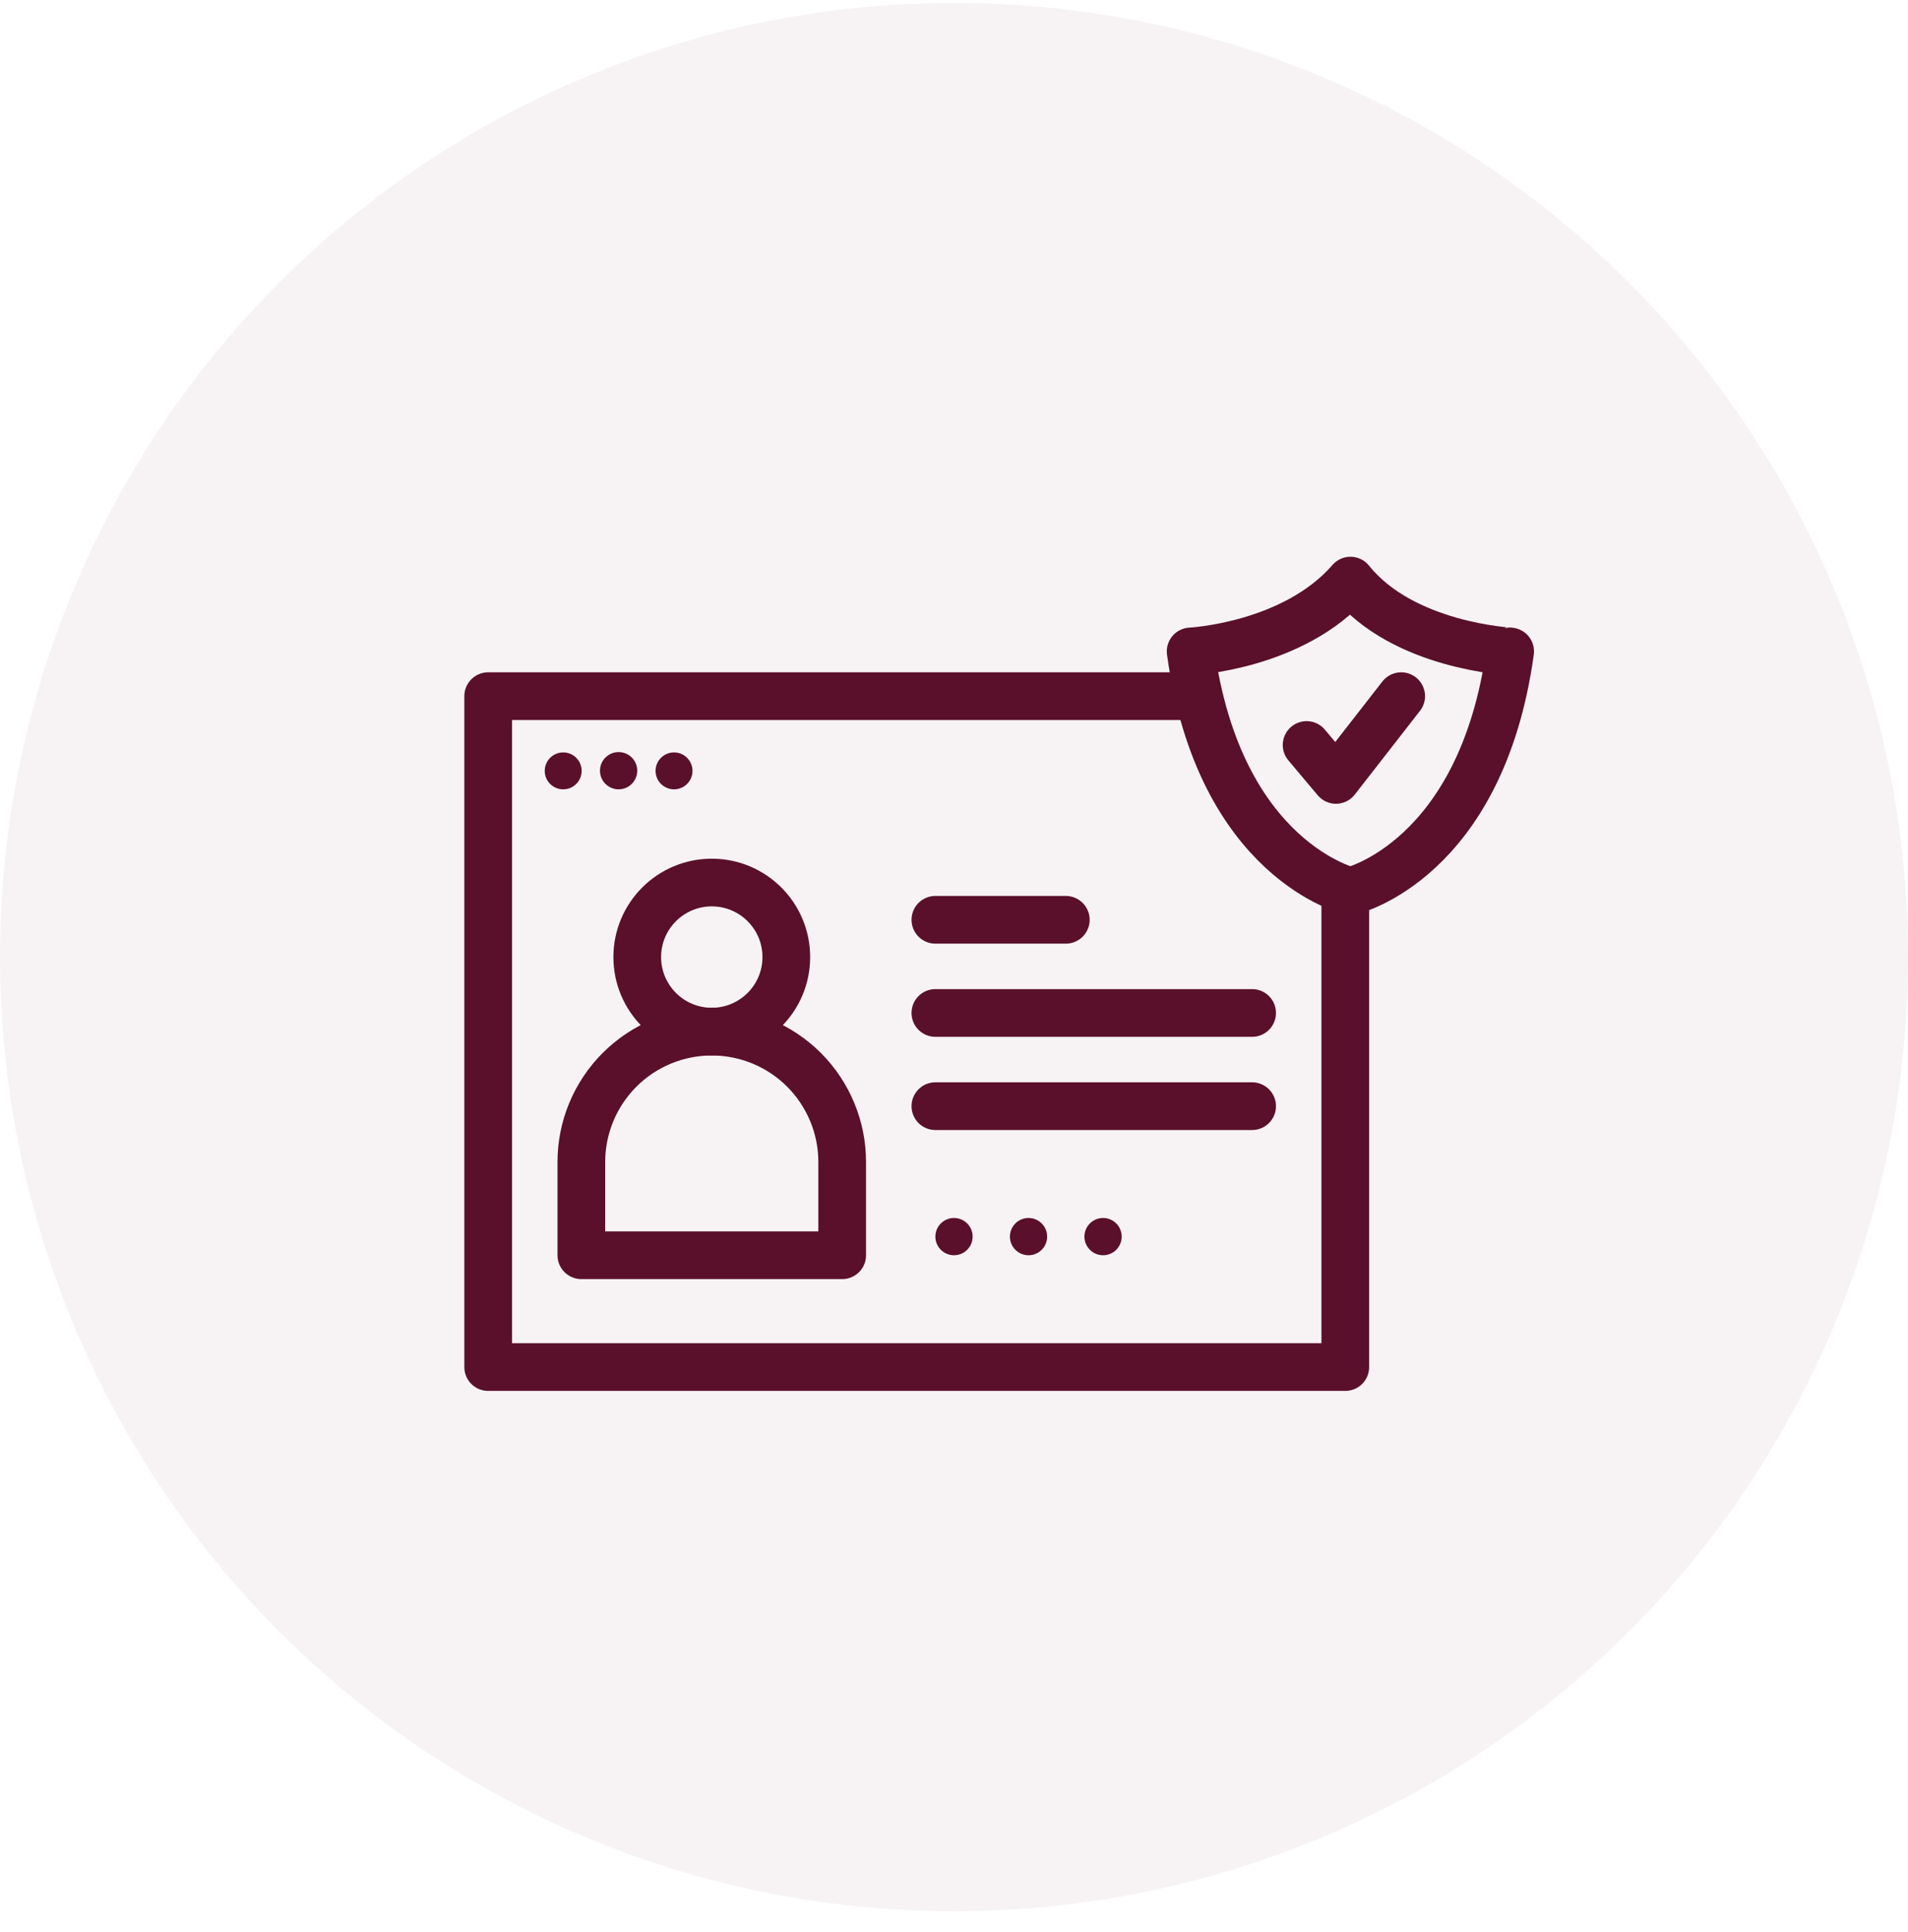 <svg width="80" height="81" viewBox="0 0 80 81" fill="none" xmlns="http://www.w3.org/2000/svg">
<circle opacity="0.05" cx="40" cy="40.122" r="40" fill="#5A102A"/>
<path d="M50.156 29.184H20.469V57.309H56.406V37.518" stroke="#5A102A" stroke-width="2" stroke-linecap="round" stroke-linejoin="round"/>
<path d="M23.614 33.09C24.042 33.09 24.388 32.744 24.388 32.316C24.388 31.889 24.042 31.542 23.614 31.542C23.186 31.542 22.84 31.889 22.84 32.316C22.84 32.744 23.186 33.09 23.614 33.09Z" fill="#5A102A"/>
<path d="M25.938 33.09C26.369 33.09 26.719 32.741 26.719 32.309C26.719 31.878 26.369 31.528 25.938 31.528C25.506 31.528 25.156 31.878 25.156 32.309C25.156 32.741 25.506 33.09 25.938 33.09Z" fill="#5A102A"/>
<path d="M28.261 33.09C28.689 33.09 29.035 32.744 29.035 32.316C29.035 31.889 28.689 31.542 28.261 31.542C27.833 31.542 27.487 31.889 27.487 32.316C27.487 32.744 27.833 33.09 28.261 33.09Z" fill="#5A102A"/>
<path d="M29.844 43.247C31.57 43.247 32.969 41.847 32.969 40.122C32.969 38.396 31.57 36.997 29.844 36.997C28.118 36.997 26.719 38.396 26.719 40.122C26.719 41.847 28.118 43.247 29.844 43.247Z" stroke="#5A102A" stroke-width="2" stroke-linecap="round" stroke-linejoin="round"/>
<path d="M39.219 38.559H44.688M39.219 42.465H52.5M39.219 46.372H52.5M29.844 43.247C31.294 43.247 32.685 43.823 33.711 44.848C34.736 45.874 35.312 47.265 35.312 48.715V52.622H24.375V48.715C24.375 47.265 24.951 45.874 25.977 44.848C27.002 43.823 28.393 43.247 29.844 43.247ZM56.623 24.34C54.234 27.095 49.922 27.309 49.922 27.309C51.14 36.105 56.62 37.361 56.62 37.361C56.62 37.361 62.102 36.105 63.319 27.309C63.323 27.309 58.828 27.095 56.623 24.34Z" stroke="#5A102A" stroke-width="2" stroke-linecap="round" stroke-linejoin="round"/>
<path d="M54.784 31.231L56.015 32.695L58.75 29.184" stroke="#5A102A" stroke-width="2" stroke-linecap="round" stroke-linejoin="round"/>
<path d="M43.125 52.622C43.556 52.622 43.906 52.272 43.906 51.84C43.906 51.409 43.556 51.059 43.125 51.059C42.694 51.059 42.344 51.409 42.344 51.84C42.344 52.272 42.694 52.622 43.125 52.622Z" fill="#5A102A"/>
<path d="M40 52.622C40.431 52.622 40.781 52.272 40.781 51.84C40.781 51.409 40.431 51.059 40 51.059C39.569 51.059 39.219 51.409 39.219 51.84C39.219 52.272 39.569 52.622 40 52.622Z" fill="#5A102A"/>
<path d="M46.25 52.622C46.681 52.622 47.031 52.272 47.031 51.84C47.031 51.409 46.681 51.059 46.25 51.059C45.819 51.059 45.469 51.409 45.469 51.84C45.469 52.272 45.819 52.622 46.25 52.622Z" fill="#5A102A"/>
</svg>

